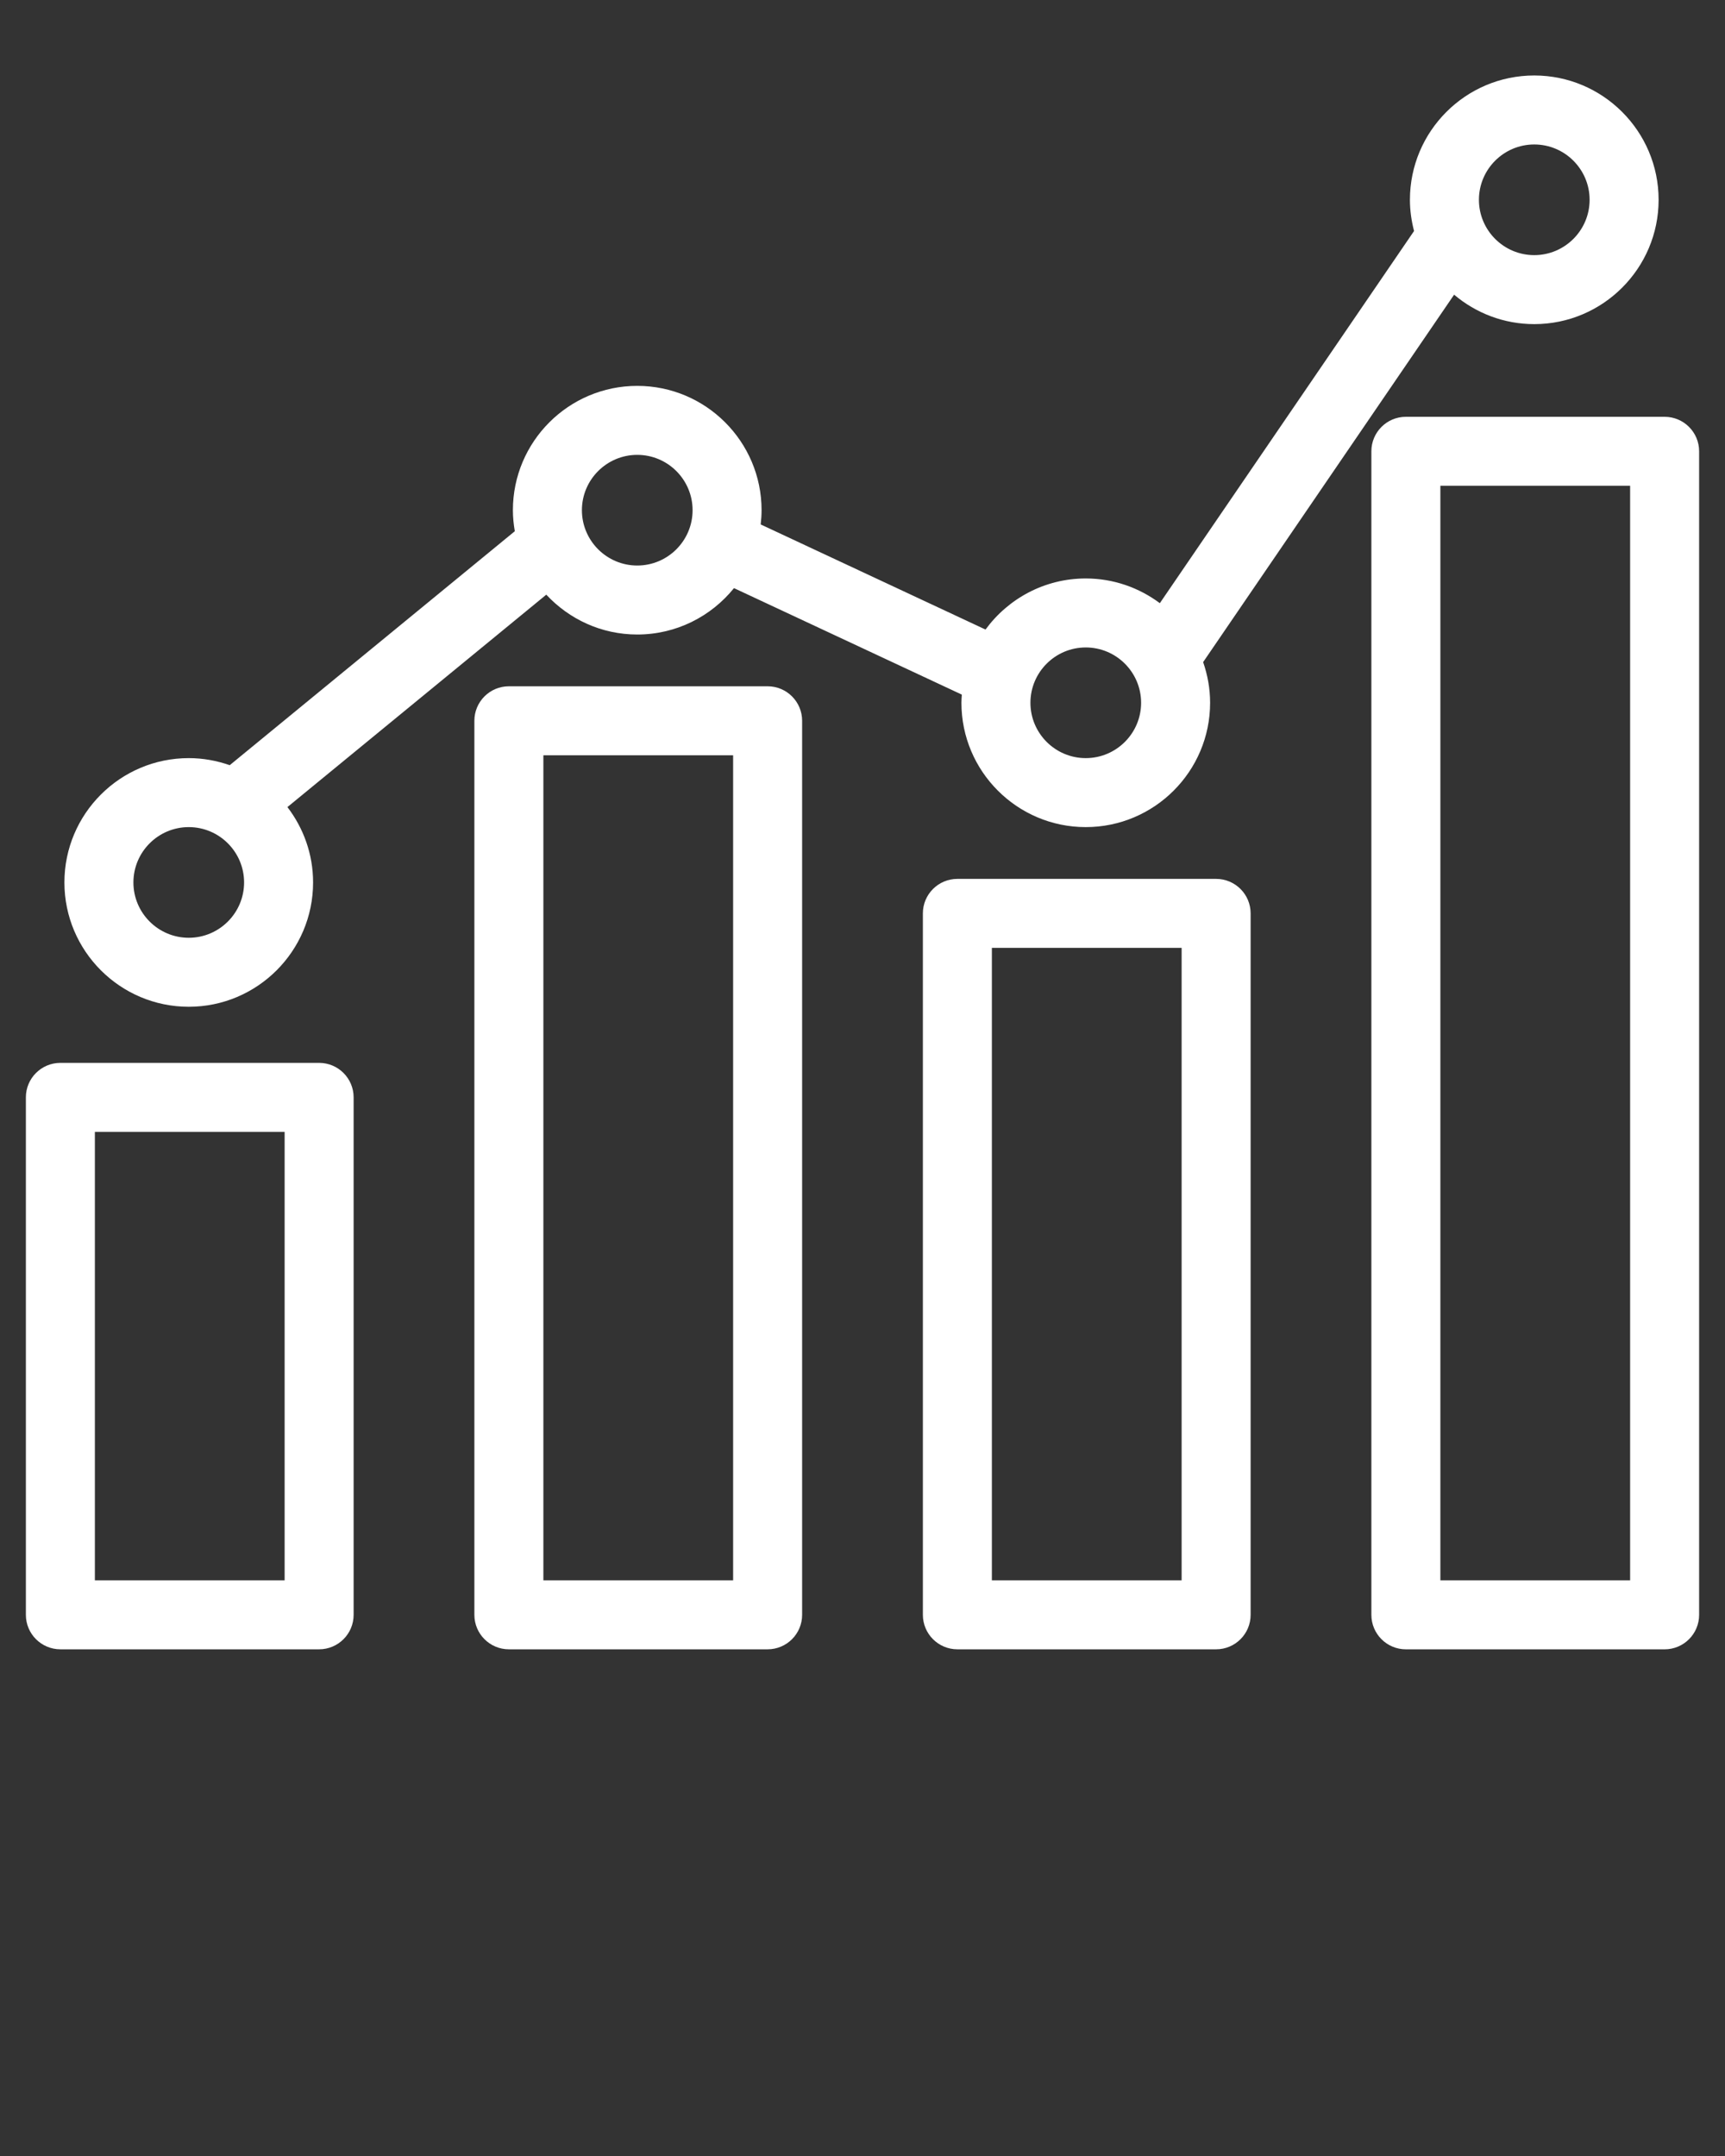 <svg xmlns="http://www.w3.org/2000/svg" xmlns:xlink="http://www.w3.org/1999/xlink" version="1.1" x="0px" y="0px" viewBox="0 0 100 125" enable-background="new 0 0 100 100" xml:space="preserve">
<rect x="0" y="0" width="100" height="125" fill="#333333" stroke="none"/>
<style type="text/css">
   
    .fil0 {fill:#ffffff;fill-rule:nonzero}
   
  </style><path class="fil0"  d="M18.5,61.623h-15c-1.104,0-2,0.896-2,2v30c0,1.104,0.896,2,2,2h15c1.104,0,2-0.896,2-2v-30  C20.5,62.519,19.604,61.623,18.5,61.623z M16.5,91.623h-11v-26h11V91.623z"/><path class="fil0"  d="M44.5,39.789h-15c-1.104,0-2,0.896-2,2v51.834c0,1.104,0.896,2,2,2h15c1.104,0,2-0.896,2-2V41.789  C46.5,40.685,45.604,39.789,44.5,39.789z M42.5,91.623h-11V43.789h11V91.623z"/><path class="fil0"  d="M70.5,50.956h-15c-1.104,0-2,0.896-2,2v40.667c0,1.104,0.896,2,2,2h15c1.104,0,2-0.896,2-2V52.956  C72.5,51.852,71.604,50.956,70.5,50.956z M68.5,91.623h-11V54.956h11V91.623z"/><path class="fil0"  d="M96.5,24.165h-15c-1.104,0-2,0.896-2,2v67.459c0,1.104,0.896,2,2,2h15c1.104,0,2-0.896,2-2V26.165  C98.5,25.061,97.604,24.165,96.5,24.165z M94.5,91.624h-11V28.165h11V91.624z"/><path class="fil0"  d="M10.942,58.37c3.975,0,7.208-3.233,7.208-7.208c0-1.644-0.559-3.155-1.488-4.369l15.007-12.316  c1.317,1.417,3.19,2.311,5.273,2.311c2.265,0,4.286-1.052,5.608-2.69l13.209,6.175c-0.011,0.157-0.024,0.313-0.024,0.473  c0,3.975,3.233,7.208,7.207,7.208c3.975,0,7.209-3.233,7.209-7.208c0-0.827-0.147-1.618-0.404-2.358l14.549-21.303  c1.256,1.063,2.877,1.707,4.646,1.707c3.975,0,7.209-3.233,7.209-7.208s-3.234-7.208-7.209-7.208c-3.974,0-7.207,3.233-7.207,7.208  c0,0.625,0.089,1.229,0.239,1.809L67.237,34.971c-1.201-0.896-2.685-1.433-4.295-1.433c-2.386,0-4.498,1.17-5.811,2.962  l-13.033-6.094c0.031-0.271,0.051-0.546,0.051-0.826c0-3.975-3.233-7.208-7.208-7.208s-7.208,3.233-7.208,7.208  c0,0.417,0.043,0.822,0.111,1.219L13.317,44.364c-0.745-0.261-1.542-0.41-2.375-0.41c-3.975,0-7.208,3.233-7.208,7.208  S6.968,58.37,10.942,58.37z M88.942,8.376c1.77,0,3.209,1.439,3.209,3.208s-1.439,3.208-3.209,3.208  c-1.769,0-3.207-1.439-3.207-3.208S87.174,8.376,88.942,8.376z M62.942,37.538c1.77,0,3.209,1.439,3.209,3.208  s-1.439,3.208-3.209,3.208c-1.769,0-3.207-1.439-3.207-3.208S61.174,37.538,62.942,37.538z M36.942,26.372  c1.769,0,3.208,1.439,3.208,3.208s-1.439,3.208-3.208,3.208s-3.208-1.439-3.208-3.208S35.173,26.372,36.942,26.372z M10.942,47.954  c1.769,0,3.208,1.439,3.208,3.208c0,1.769-1.439,3.208-3.208,3.208s-3.208-1.439-3.208-3.208  C7.734,49.393,9.173,47.954,10.942,47.954z"/></svg>